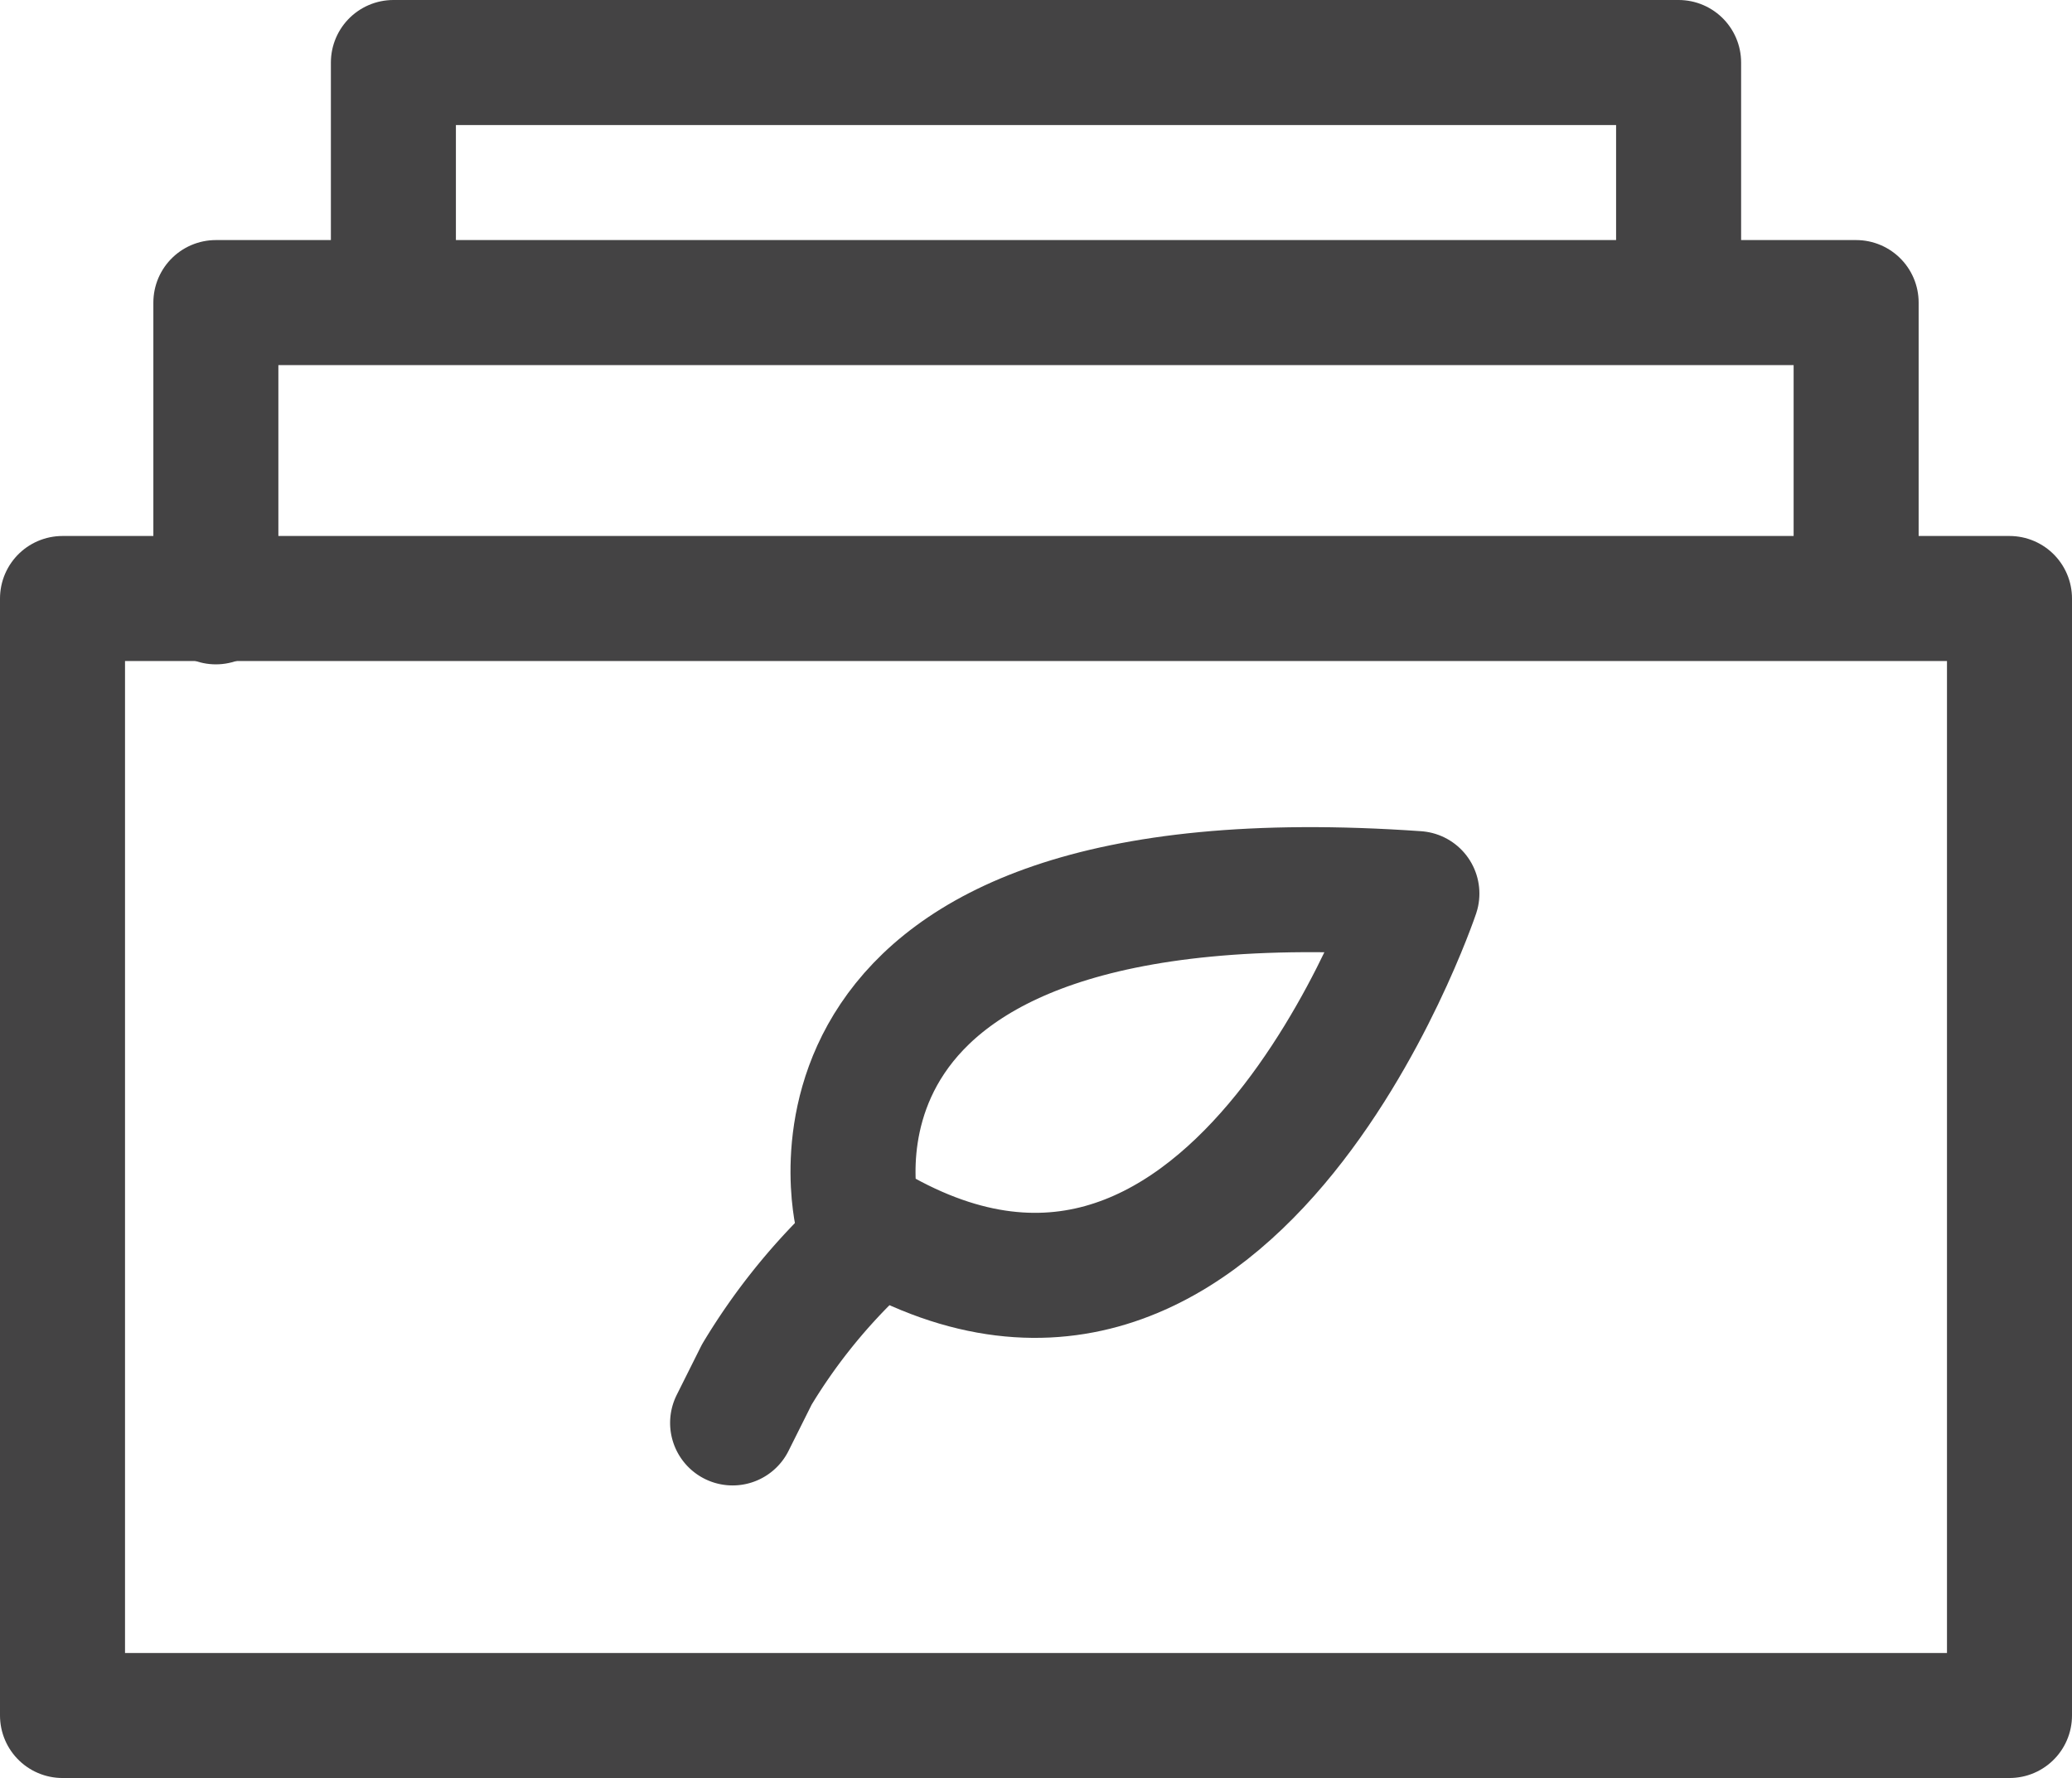 <svg id="Ebene_1" data-name="Ebene 1" xmlns="http://www.w3.org/2000/svg" viewBox="0 0 24.86 21.33"><defs><style>.cls-1{fill:none;stroke:#444344;stroke-linecap:round;stroke-linejoin:round;stroke-width:1.5px;}</style></defs><rect class="cls-1" x="0.75" y="7.18" width="23.36" height="13.4"/><polyline class="cls-1" points="22.27 7.15 22.27 3.63 2.59 3.63 2.59 7.22"/><polyline class="cls-1" points="20.14 3.26 20.14 0.75 4.72 0.75 4.72 3.31"/><path class="cls-1" d="M10.29,14.61S9.17,10.17,17,10.72c0,0-2.26,6.72-6.71,3.88"/><path class="cls-1" d="M10.22,15.05a7.18,7.18,0,0,0-1.14,1.44l-.29.58"/></svg>